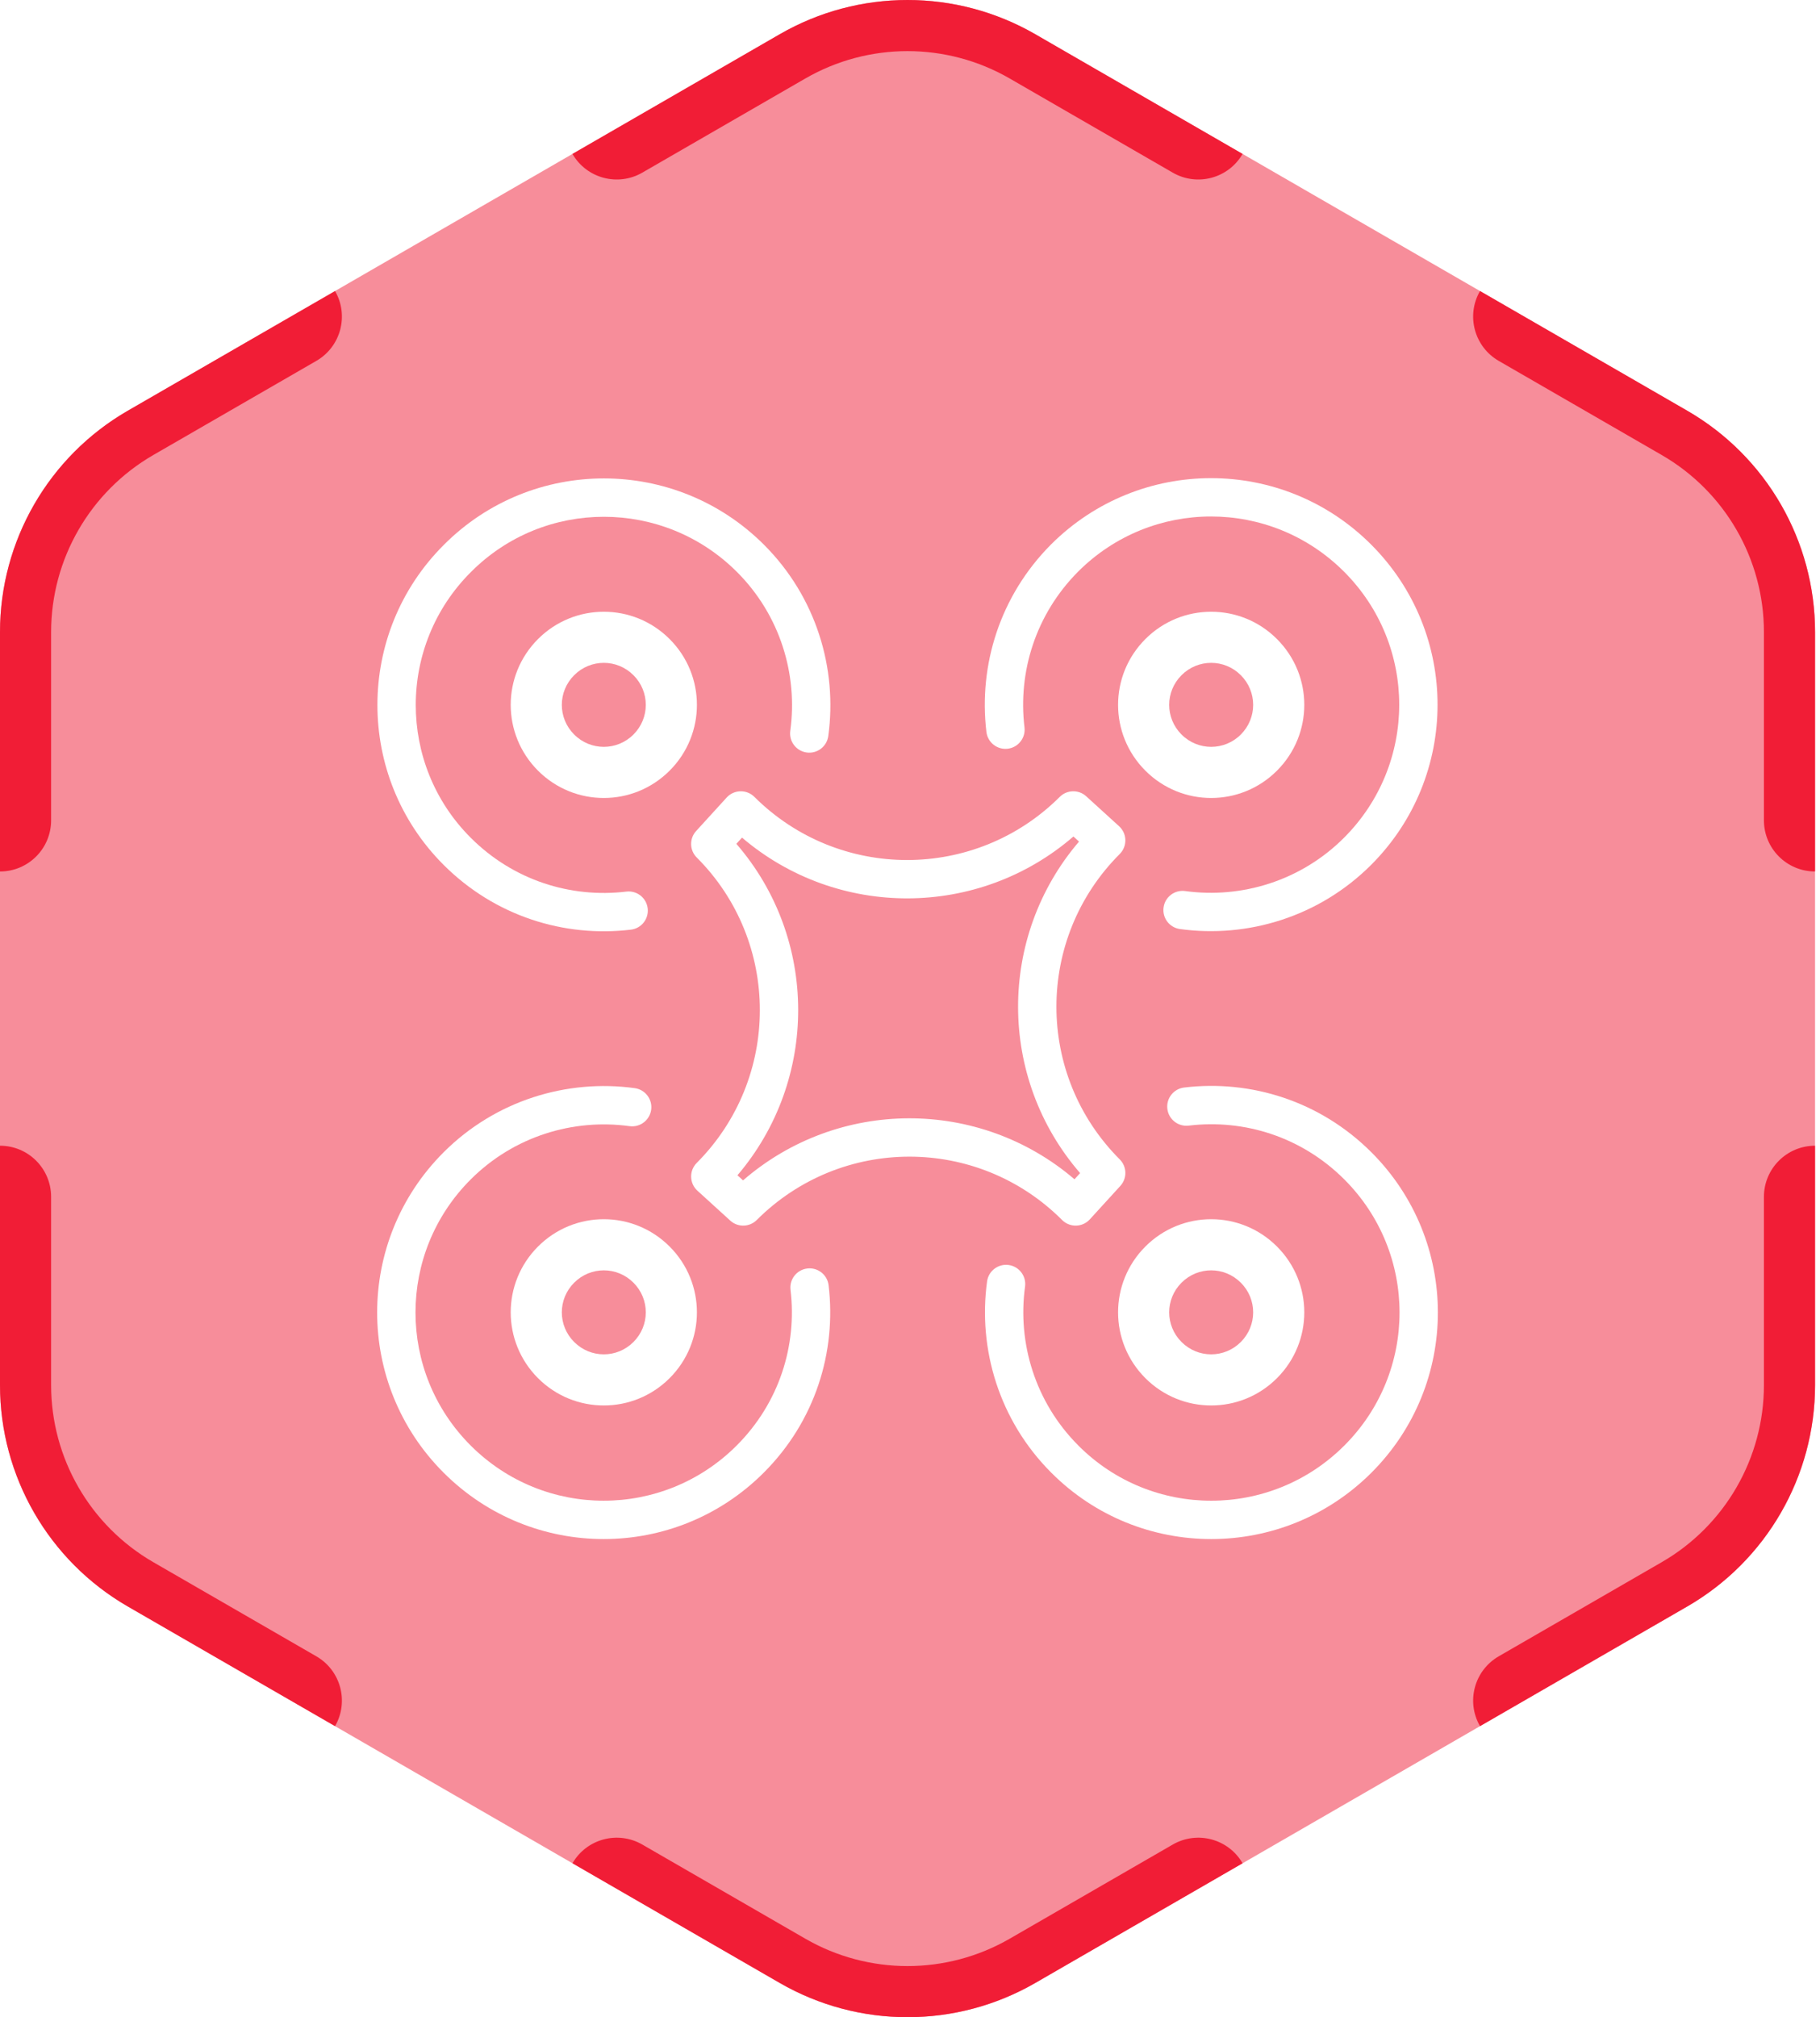 <svg width="74" height="82" viewBox="0 0 74 82" fill="none" xmlns="http://www.w3.org/2000/svg">
<path d="M31.703 1.392C34.919 -0.464 38.88 -0.464 42.095 1.392L68.603 16.696C71.818 18.553 73.799 21.983 73.799 25.696V56.304C73.799 60.017 71.818 63.447 68.603 65.304L42.095 80.608C38.88 82.464 34.919 82.464 31.703 80.608L5.196 65.304C1.981 63.447 0 60.017 0 56.304V25.696C0 21.983 1.981 18.553 5.196 16.696L31.703 1.392Z" fill="#F11D36" fill-opacity="0.5"/>
<g filter="url(#filter0_b_791_4090)">
<path fill-rule="evenodd" clip-rule="evenodd" d="M5.196 16.696C1.981 18.553 0 21.983 0 25.696V35.426C1.148 35.426 2.078 34.496 2.078 33.348V25.696C2.078 22.726 3.663 19.981 6.235 18.496L12.862 14.67C13.856 14.096 14.197 12.825 13.623 11.831L5.196 16.696ZM23.276 6.257C23.85 7.252 25.122 7.592 26.116 7.018L32.742 3.192C35.315 1.707 38.484 1.707 41.056 3.192L47.683 7.018C48.677 7.592 49.948 7.252 50.522 6.257L42.095 1.392C38.88 -0.464 34.919 -0.464 31.703 1.392L23.276 6.257ZM60.176 11.831C59.602 12.825 59.943 14.096 60.937 14.67L67.563 18.496C70.136 19.981 71.72 22.726 71.72 25.696V33.348C71.72 34.496 72.651 35.426 73.799 35.426V25.696C73.799 21.983 71.818 18.553 68.603 16.696L60.176 11.831ZM73.799 46.574C72.651 46.574 71.72 47.504 71.72 48.652V56.304C71.72 59.274 70.136 62.019 67.563 63.504L60.937 67.33C59.943 67.904 59.602 69.175 60.176 70.169L68.603 65.304C71.818 63.447 73.799 60.017 73.799 56.304V46.574ZM50.522 75.743C49.948 74.748 48.677 74.408 47.683 74.982L41.056 78.808C38.484 80.293 35.315 80.293 32.742 78.808L26.116 74.982C25.122 74.408 23.85 74.748 23.276 75.743L31.703 80.608C34.919 82.464 38.88 82.464 42.095 80.608L50.522 75.743ZM13.623 70.169C14.197 69.175 13.856 67.904 12.862 67.33L6.235 63.504C3.663 62.019 2.078 59.274 2.078 56.304V48.652C2.078 47.504 1.148 46.574 0 46.574V56.304C0 60.017 1.981 63.447 5.196 65.304L13.623 70.169Z" fill="#F11D36"/>
</g>
<path fill-rule="evenodd" clip-rule="evenodd" d="M29.965 23.251C26.973 20.259 22.129 20.26 19.151 23.25L19.149 23.252C16.158 26.231 16.158 31.075 19.138 34.054C20.872 35.789 23.211 36.515 25.467 36.244C25.895 36.192 26.283 36.497 26.334 36.924C26.386 37.352 26.081 37.74 25.653 37.791C22.942 38.117 20.122 37.243 18.035 35.156C14.447 31.568 14.447 25.737 18.047 22.148C21.637 18.547 27.468 18.549 31.067 22.148C33.182 24.263 34.055 27.172 33.677 29.923C33.618 30.349 33.225 30.648 32.798 30.589C32.372 30.53 32.074 30.137 32.132 29.711C32.447 27.422 31.72 25.005 29.965 23.251Z" fill="white"/>
<path fill-rule="evenodd" clip-rule="evenodd" d="M25.597 45.779C23.308 45.464 20.892 46.191 19.137 47.946C16.146 50.937 16.146 55.77 19.137 58.761C22.129 61.753 26.961 61.753 29.953 58.761C31.687 57.026 32.413 54.688 32.142 52.431C32.091 52.004 32.396 51.616 32.823 51.565C33.251 51.513 33.639 51.818 33.69 52.245C34.016 54.957 33.142 57.777 31.055 59.863C27.455 63.464 21.635 63.464 18.035 59.863C14.435 56.263 14.435 50.444 18.035 46.843C20.15 44.729 23.059 43.856 25.809 44.234C26.236 44.293 26.534 44.686 26.476 45.112C26.417 45.539 26.024 45.837 25.597 45.779Z" fill="white"/>
<path fill-rule="evenodd" clip-rule="evenodd" d="M54.661 47.946C52.926 46.212 50.587 45.485 48.331 45.757C47.903 45.808 47.515 45.503 47.464 45.076C47.413 44.648 47.717 44.26 48.145 44.209C50.856 43.883 53.676 44.757 55.763 46.844C59.363 50.444 59.363 56.264 55.763 59.864C52.163 63.463 46.331 63.465 42.742 59.863C40.628 57.749 39.756 54.84 40.134 52.089C40.192 51.663 40.585 51.365 41.012 51.423C41.438 51.482 41.736 51.875 41.678 52.302C41.363 54.59 42.091 57.007 43.845 58.761L43.846 58.763C46.825 61.752 51.669 61.754 54.661 58.761C57.652 55.77 57.652 50.938 54.661 47.946Z" fill="white"/>
<path fill-rule="evenodd" clip-rule="evenodd" d="M43.834 23.238C46.825 20.247 51.657 20.248 54.648 23.239C57.639 26.23 57.639 31.063 54.648 34.054C52.894 35.809 50.477 36.536 48.188 36.222C47.762 36.163 47.368 36.461 47.31 36.888C47.251 37.314 47.549 37.707 47.976 37.766C50.726 38.144 53.636 37.271 55.75 35.157C59.35 31.556 59.35 25.737 55.75 22.137C52.15 18.537 46.331 18.537 42.73 22.137L42.73 22.137L42.729 22.138C40.655 24.225 39.782 27.044 40.107 29.755C40.159 30.182 40.547 30.487 40.974 30.436C41.402 30.384 41.706 29.996 41.655 29.569C41.384 27.312 42.11 24.973 43.834 23.238Z" fill="white"/>
<path fill-rule="evenodd" clip-rule="evenodd" d="M25.756 27.447C25.087 26.778 24.014 26.778 23.345 27.447C22.676 28.116 22.676 29.19 23.345 29.859C24.014 30.527 25.087 30.527 25.756 29.859C26.425 29.19 26.425 28.116 25.756 27.447ZM21.875 25.978C23.356 24.497 25.745 24.497 27.226 25.978C28.706 27.458 28.706 29.848 27.226 31.328C25.745 32.809 23.356 32.809 21.875 31.328C20.395 29.848 20.395 27.458 21.875 25.978Z" fill="white"/>
<path fill-rule="evenodd" clip-rule="evenodd" d="M25.756 52.142C25.087 51.473 24.014 51.473 23.345 52.142C22.676 52.81 22.676 53.884 23.345 54.553C24.014 55.222 25.087 55.222 25.756 54.553C26.425 53.884 26.425 52.81 25.756 52.142ZM21.875 50.672C23.356 49.191 25.745 49.191 27.226 50.672C28.706 52.153 28.706 54.542 27.226 56.023C25.745 57.503 23.356 57.503 21.875 56.023C20.395 54.542 20.395 52.153 21.875 50.672Z" fill="white"/>
<path fill-rule="evenodd" clip-rule="evenodd" d="M50.451 52.142C49.782 51.473 48.709 51.473 48.04 52.142C47.371 52.81 47.371 53.884 48.04 54.553C48.709 55.222 49.782 55.222 50.451 54.553C51.12 53.884 51.12 52.81 50.451 52.142ZM46.57 50.672C48.051 49.191 50.441 49.191 51.921 50.672C53.402 52.153 53.402 54.542 51.921 56.023C50.441 57.503 48.051 57.503 46.57 56.023C45.09 54.542 45.09 52.153 46.57 50.672Z" fill="white"/>
<path fill-rule="evenodd" clip-rule="evenodd" d="M50.451 27.447C49.782 26.778 48.709 26.778 48.04 27.447C47.371 28.116 47.371 29.19 48.04 29.859C48.709 30.527 49.782 30.527 50.451 29.859C51.12 29.19 51.12 28.116 50.451 27.447ZM46.57 25.978C48.051 24.497 50.441 24.497 51.921 25.978C53.402 27.458 53.402 29.848 51.921 31.328C50.441 32.809 48.051 32.809 46.57 31.328C45.09 29.848 45.09 27.458 46.57 25.978Z" fill="white"/>
<path fill-rule="evenodd" clip-rule="evenodd" d="M43.09 32.393C43.384 32.1 43.857 32.089 44.164 32.369L45.502 33.587C45.66 33.731 45.751 33.932 45.756 34.145C45.761 34.358 45.679 34.564 45.528 34.715C42.095 38.148 42.095 43.697 45.528 47.13C45.823 47.425 45.834 47.899 45.553 48.207L44.311 49.568C44.168 49.725 43.966 49.817 43.753 49.822C43.54 49.827 43.335 49.744 43.184 49.594C39.751 46.16 34.202 46.16 30.769 49.594C30.474 49.888 30 49.899 29.693 49.619L28.355 48.401C28.198 48.258 28.106 48.056 28.101 47.843C28.096 47.631 28.178 47.425 28.328 47.274C31.751 43.84 31.75 38.279 28.329 34.858C28.034 34.563 28.023 34.089 28.304 33.782L29.546 32.42C29.689 32.263 29.891 32.171 30.103 32.166C30.316 32.161 30.521 32.243 30.672 32.393C34.106 35.816 39.656 35.816 43.09 32.393ZM43.645 34.004C39.784 37.342 34.047 37.358 30.17 34.049L29.94 34.302C33.277 38.154 33.291 43.898 29.984 47.776L30.212 47.983C34.073 44.634 39.81 44.619 43.688 47.938L43.917 47.687C40.569 43.826 40.554 38.089 43.872 34.211L43.645 34.004Z" fill="white"/>
<defs>
<filter id="filter0_b_791_4090" x="-10" y="-10" width="93.799" height="102" filterUnits="userSpaceOnUse" color-interpolation-filters="sRGB">
<feFlood flood-opacity="0" result="BackgroundImageFix"/>
<feGaussianBlur in="BackgroundImageFix" stdDeviation="5"/>
<feComposite in2="SourceAlpha" operator="in" result="effect1_backgroundBlur_791_4090"/>
<feBlend mode="normal" in="SourceGraphic" in2="effect1_backgroundBlur_791_4090" result="shape"/>
</filter>
</defs>
</svg>
